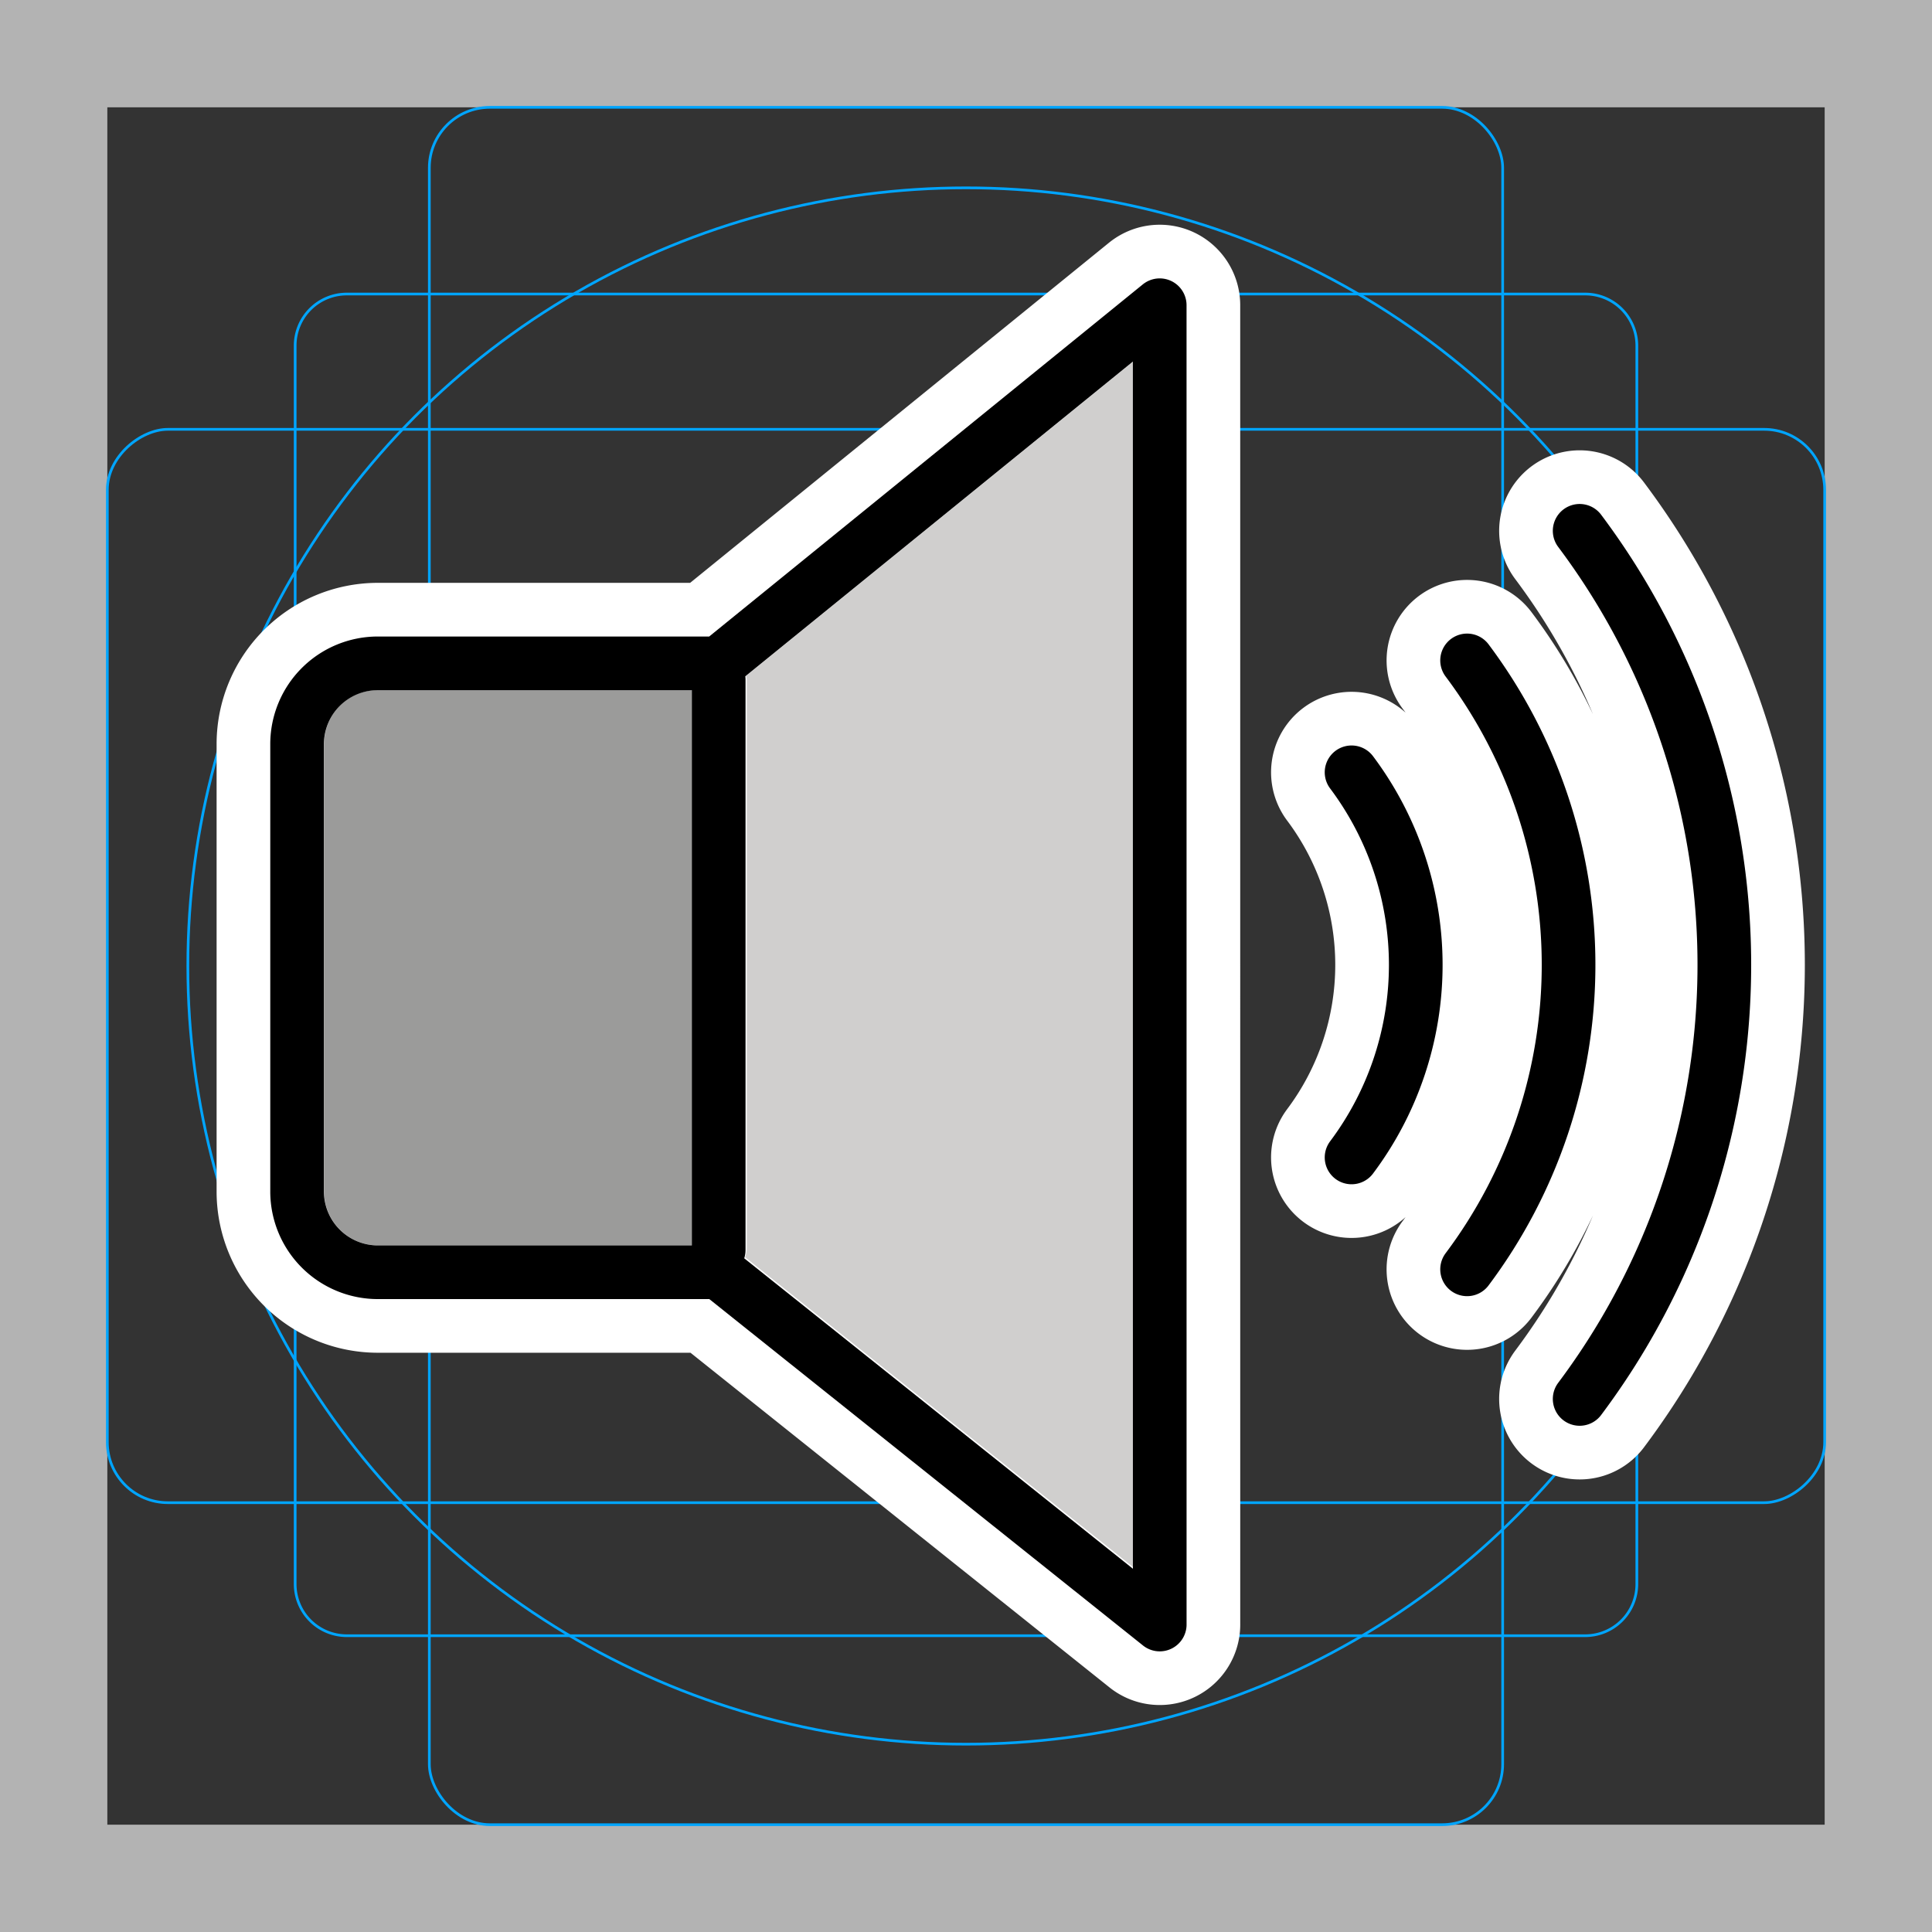 <svg viewBox="0 0 72 72" xmlns="http://www.w3.org/2000/svg">
  <rect x="0" y="0" width="72" height="72" fill="#333333" stroke="none"/>
  <path fill="#b3b3b3" d="M68 4v64H4V4h64m4-4H0v72h72V0z"/>
  <path fill="none" stroke="#00a5ff" stroke-miterlimit="10" stroke-width="0.1" d="M12.923 10.958h46.154A1.923 1.923 0 0161 12.881v46.154a1.923 1.923 0 01-1.923 1.923H12.923A1.923 1.923 0 0111 59.035V12.881a1.923 1.923 0 011.923-1.923z"/>
  <rect x="16" y="4" rx="2.254" width="40" height="64" fill="none" stroke="#00a5ff" stroke-miterlimit="10" stroke-width="0.1"/>
  <rect x="16" y="4" rx="2.254" width="40" height="64" transform="rotate(90 36 36)" fill="none" stroke="#00a5ff" stroke-miterlimit="10" stroke-width="0.1"/>
  <circle cx="36" cy="36" r="29" fill="none" stroke="#00a5ff" stroke-miterlimit="10" stroke-width="0.1"/>
  <path fill="none" stroke="#fff" stroke-linecap="round" stroke-linejoin="round" stroke-miterlimit="10" stroke-width="6" d="M43.219 11.375L26.784 24.721H14.072a3.01 3.01 0 00-3 3v16.692a3.01 3.01 0 003 3h12.712L43.22 60.541l-.001-49.166zM26.784 25.333v21.25m27.89-21.971a18.91 18.91 0 010 22.692m-4.305-18.522a11.96 11.96 0 010 14.352m8.5-23.352a26.96 26.96 0 010 32.352"/>
  <path fill="#9b9b9a" d="M12.08 44.411V27.717a2 2 0 012-2h11.71V46.41H14.08a2 2 0 01-2-1.998z"/>
  <path fill="#d0cfce" d="M42.268 58.433l-14.5-11.579a.974.974 0 00.061-.3v-21.25a.92.92 0 00-.024-.117l14.46-11.74.003 44.986z"/>
  <g fill="none" stroke="#000" stroke-linecap="round" stroke-width="2">
    <path stroke-linejoin="round" d="M43.219 11.375L26.784 24.721H14.072a3.01 3.01 0 00-3 3v16.692a3.01 3.01 0 003 3h12.712L43.22 60.541l-.001-49.166zM26.784 25.333v21.25"/>
    <path stroke-miterlimit="10" d="M54.674 24.612a18.91 18.91 0 010 22.692m-4.305-18.522a11.96 11.96 0 010 14.352m8.5-23.352a26.96 26.96 0 010 32.352"/>
  </g>
</svg>
